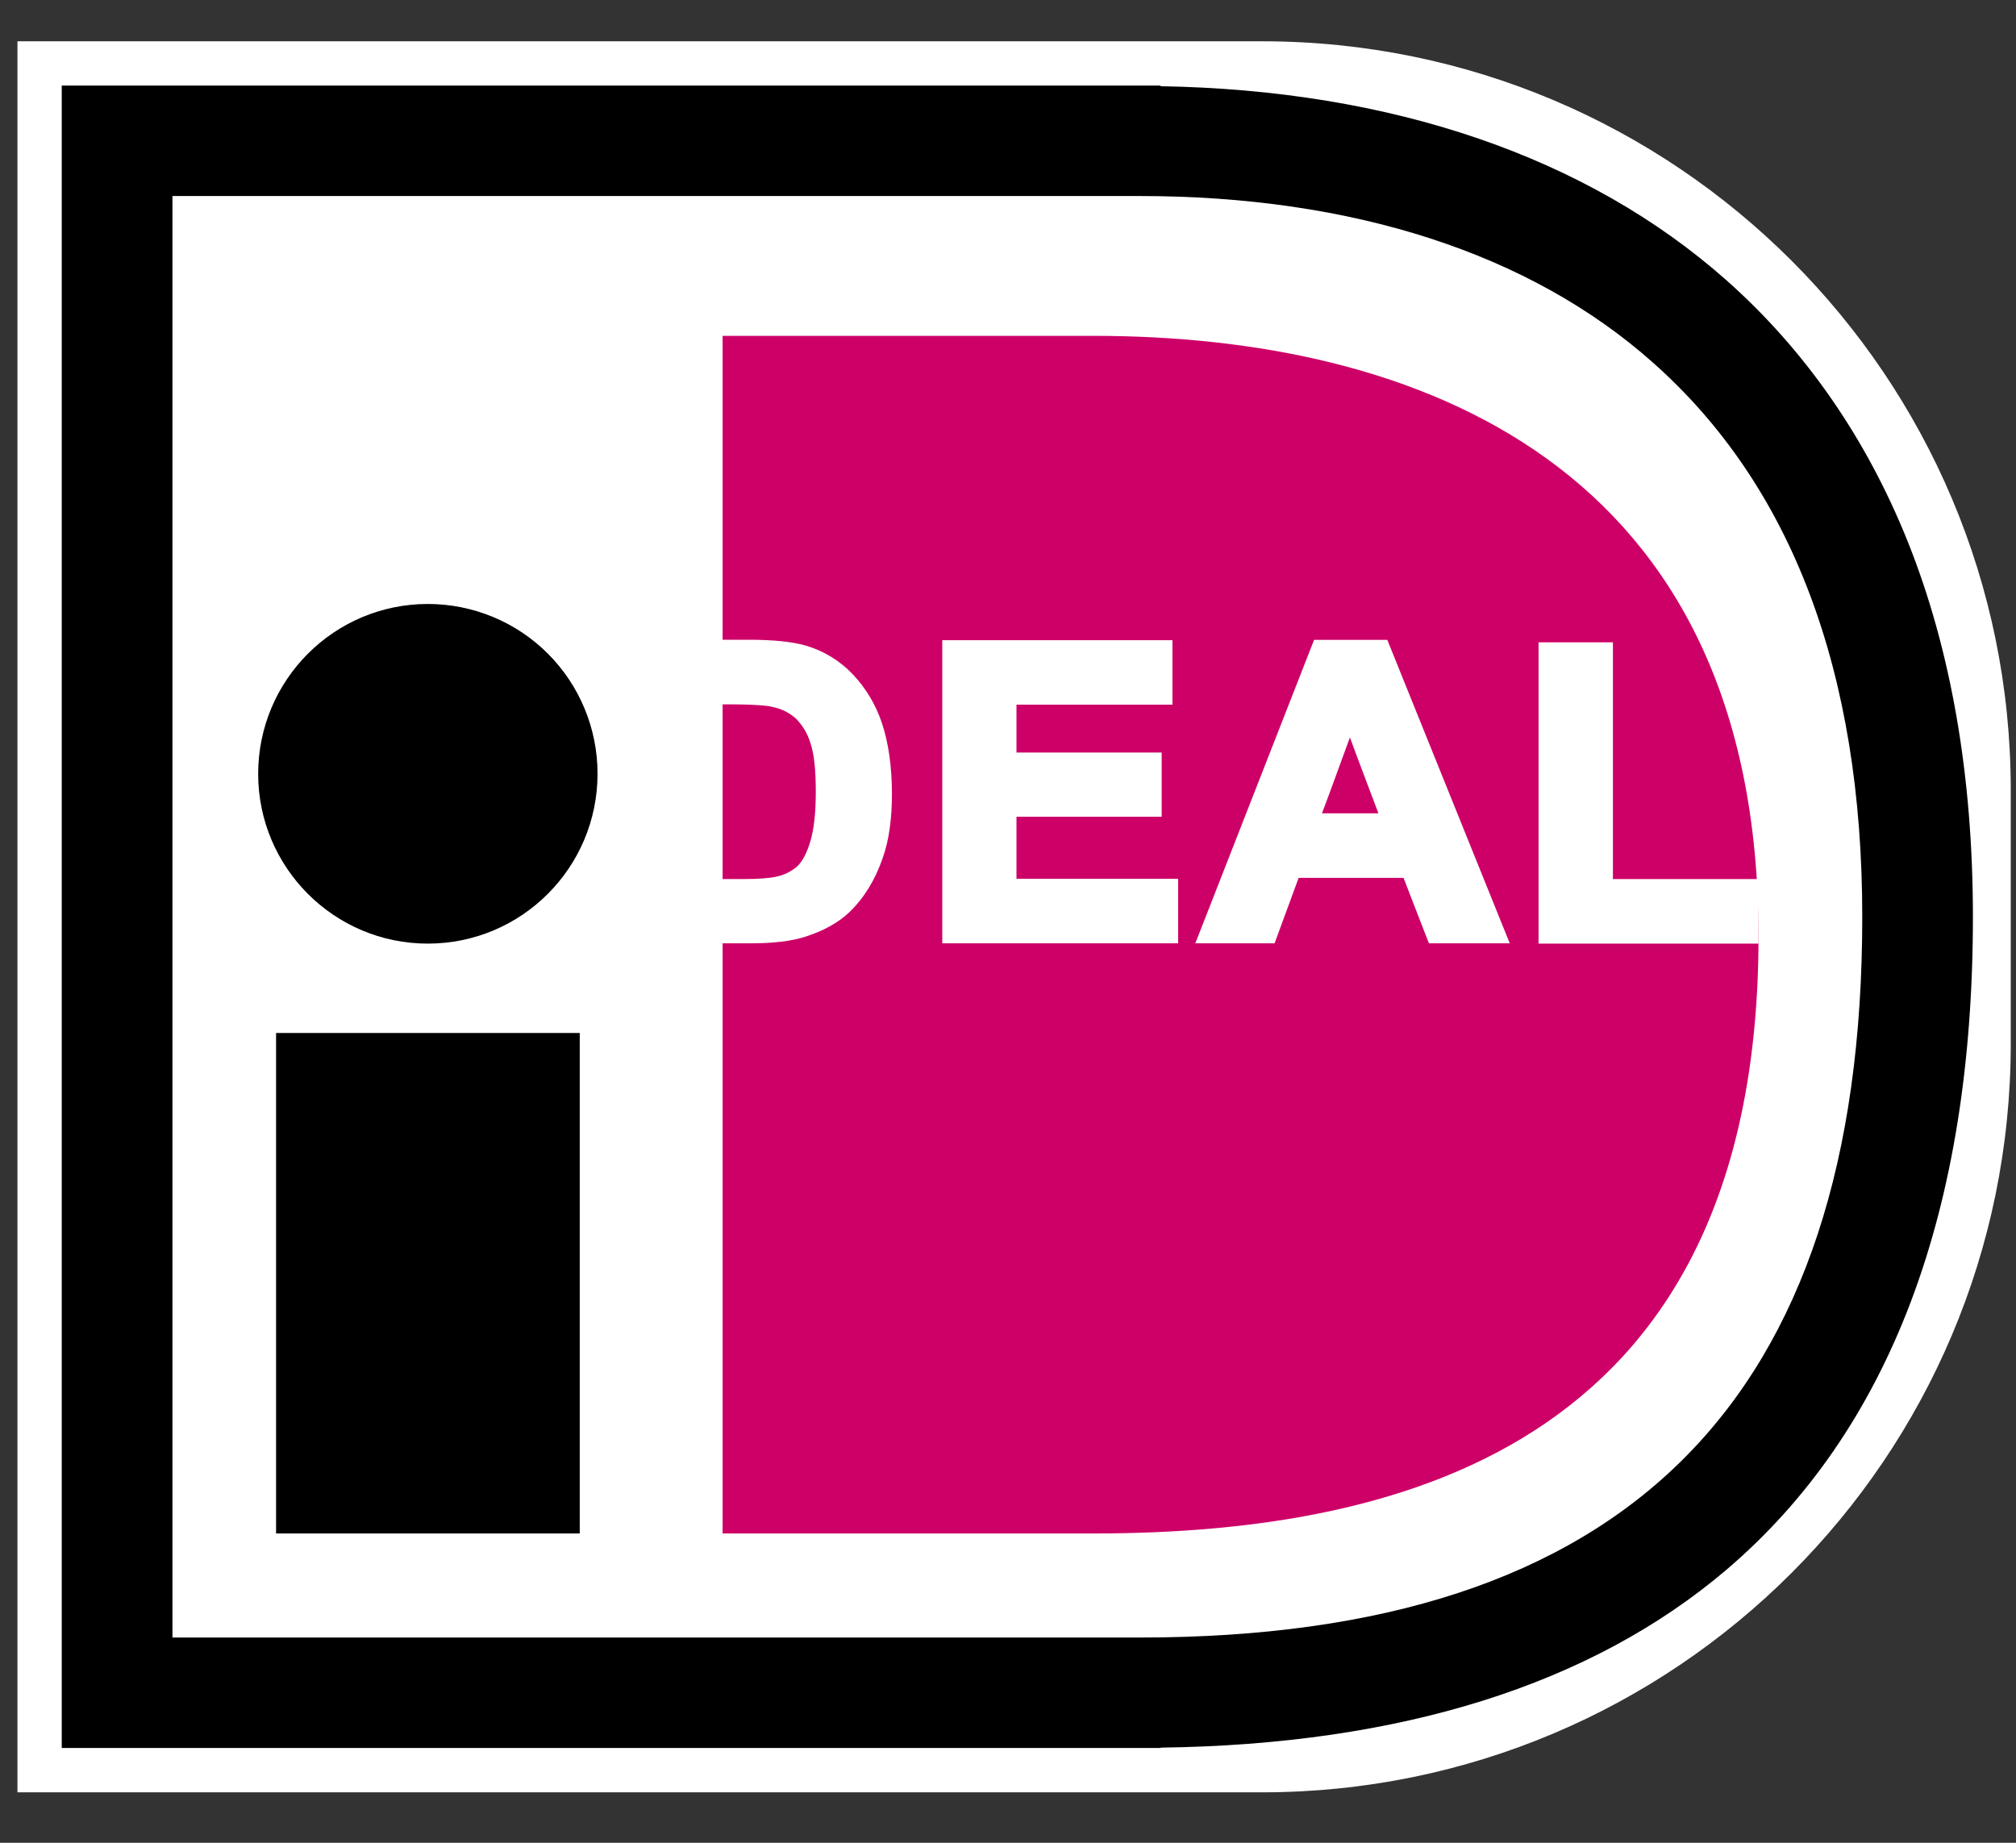 <svg width="35" height="32" viewBox="0 0 35 32" fill="none" xmlns="http://www.w3.org/2000/svg">
<rect x="0" y="0" width="35" height="32" fill="#333333" stroke="none"/>
<path d="M0.303 0.717H21.909C29.089 0.717 34.909 6.537 34.909 13.717V18.124C34.909 25.304 29.089 31.124 21.909 31.124H0.303V0.717Z" fill="white"/>
<path d="M10.065 17.938H4.793V26.629H10.065V17.938Z" fill="black"/>
<path d="M10.374 13.438C10.373 15.067 9.054 16.386 7.427 16.386C5.801 16.386 4.482 15.065 4.482 13.437C4.483 11.808 5.802 10.488 7.428 10.488C8.21 10.488 8.96 10.798 9.513 11.352C10.065 11.905 10.375 12.656 10.374 13.438Z" fill="black"/>
<path d="M20.151 1.486H1.072V30.354H20.151V30.348C24.318 30.294 27.616 29.258 29.961 27.269C32.809 24.849 34.252 21.031 34.252 15.921C34.252 13.478 33.873 11.286 33.122 9.408C32.402 7.611 31.343 6.082 29.972 4.866C27.555 2.724 24.162 1.563 20.143 1.497C20.147 1.495 20.15 1.491 20.151 1.486ZM19.786 3.404C23.48 3.404 26.566 4.4 28.696 6.296C31.107 8.432 32.331 11.669 32.331 15.921C32.331 24.339 28.23 28.436 19.786 28.436H2.994V3.404H19.786Z" fill="black"/>
<path d="M19.251 26.629H12.545V5.832H18.979C24.577 5.832 30.53 8.043 30.53 16.258C30.53 24.943 24.572 26.629 18.979 26.629H19.251Z" fill="#CD0067"/>
<path d="M11.131 11.247H12.986C13.404 11.247 13.723 11.28 13.943 11.34C14.233 11.423 14.495 11.582 14.702 11.799C14.919 12.032 15.082 12.308 15.181 12.608C15.292 12.925 15.348 13.319 15.348 13.789C15.348 14.199 15.298 14.554 15.194 14.855C15.067 15.222 14.891 15.511 14.654 15.741C14.478 15.91 14.242 16.047 13.939 16.14C13.713 16.211 13.416 16.244 13.041 16.244H11.131V11.247ZM12.149 12.095V15.396H12.909C13.195 15.396 13.398 15.38 13.525 15.347C13.678 15.314 13.82 15.242 13.938 15.139C14.047 15.04 14.137 14.883 14.202 14.658C14.266 14.434 14.306 14.13 14.306 13.745C14.306 13.357 14.273 13.062 14.202 12.86C14.149 12.678 14.05 12.514 13.915 12.38C13.794 12.266 13.635 12.189 13.442 12.145C13.299 12.112 13.024 12.096 12.606 12.096L12.149 12.095Z" fill="white"/>
<path d="M10.994 11.111V16.381H13.041C13.427 16.381 13.745 16.342 13.982 16.266C14.302 16.162 14.56 16.02 14.753 15.834C15 15.594 15.193 15.282 15.325 14.899C15.435 14.588 15.485 14.216 15.485 13.79C15.485 13.309 15.424 12.898 15.314 12.565C15.209 12.245 15.035 11.951 14.802 11.706C14.578 11.471 14.295 11.299 13.982 11.209C13.745 11.142 13.421 11.109 12.985 11.109L10.994 11.111ZM12.992 11.384C13.394 11.384 13.707 11.417 13.911 11.472C14.178 11.546 14.419 11.692 14.609 11.893C14.813 12.111 14.967 12.37 15.061 12.653C15.165 12.959 15.22 13.342 15.22 13.79C15.22 14.183 15.171 14.528 15.072 14.807C14.956 15.146 14.786 15.43 14.565 15.637C14.406 15.79 14.185 15.916 13.905 16.004C13.696 16.07 13.41 16.103 13.046 16.103H11.275V11.379C11.506 11.384 12.992 11.384 12.992 11.384Z" fill="white"/>
<path d="M12.012 11.958V15.533H12.91C13.207 15.533 13.421 15.517 13.559 15.484C13.733 15.445 13.894 15.363 14.027 15.243C14.153 15.129 14.258 14.948 14.335 14.702C14.406 14.462 14.445 14.15 14.445 13.751C14.445 13.347 14.406 13.04 14.335 12.822C14.258 12.59 14.148 12.412 14.01 12.28C13.86 12.145 13.676 12.052 13.476 12.013C13.322 11.98 13.042 11.964 12.612 11.964H12.013L12.012 11.958ZM12.606 12.231C13.107 12.231 13.321 12.253 13.409 12.275C13.561 12.305 13.702 12.375 13.817 12.477C13.935 12.596 14.023 12.743 14.07 12.904C14.136 13.095 14.163 13.379 14.163 13.751C14.163 14.123 14.13 14.412 14.064 14.626C14.003 14.824 13.926 14.965 13.838 15.047C13.737 15.133 13.616 15.194 13.486 15.222C13.37 15.249 13.178 15.265 12.902 15.265H12.28V12.237C12.419 12.231 12.606 12.231 12.606 12.231Z" fill="white"/>
<path d="M16.496 16.244V11.247H20.222V12.095H17.514V13.199H20.035V14.052H17.515V15.402H20.321V16.249H16.496L16.496 16.244Z" fill="white"/>
<path d="M16.359 11.111V16.381H20.454V15.26H17.647V14.183H20.168V13.068H17.647V12.237H20.355V11.117H16.359V11.111ZM20.085 11.385V11.959H17.378V13.341H19.898V13.915H17.378V15.539H20.184V16.115H16.64V11.39C16.882 11.385 19.837 11.385 20.085 11.385Z" fill="white"/>
<path d="M26.003 16.244H24.895L24.455 15.107H22.446L22.028 16.244H20.949L22.903 11.247H23.987L26.003 16.244ZM24.13 14.264L23.437 12.41L22.754 14.264H24.13Z" fill="white"/>
<path d="M22.814 11.111L20.752 16.381H22.128C22.128 16.381 22.491 15.397 22.546 15.244H24.367C24.422 15.392 24.808 16.381 24.808 16.381H26.211L24.085 11.111H22.814ZM23.893 11.385C23.959 11.543 25.659 15.769 25.797 16.109H24.988C24.933 15.962 24.548 14.972 24.548 14.972H22.346C22.346 14.972 21.983 15.956 21.928 16.109H21.146C21.279 15.77 22.929 11.545 22.995 11.385H23.893Z" fill="white"/>
<path d="M22.561 14.402H24.327L23.436 12.018L22.561 14.402ZM23.436 12.806C23.584 13.21 23.843 13.888 23.931 14.123H22.951C23.04 13.894 23.287 13.21 23.436 12.806Z" fill="white"/>
<path d="M26.848 16.244V11.286H27.86V15.397H30.388V16.244H26.848Z" fill="white"/>
<path d="M26.711 11.154V16.386H30.53V15.265H28.002V11.154H26.711ZM27.729 11.428V15.538H30.255V16.114H26.986V11.428H27.729Z" fill="white"/>
</svg>

